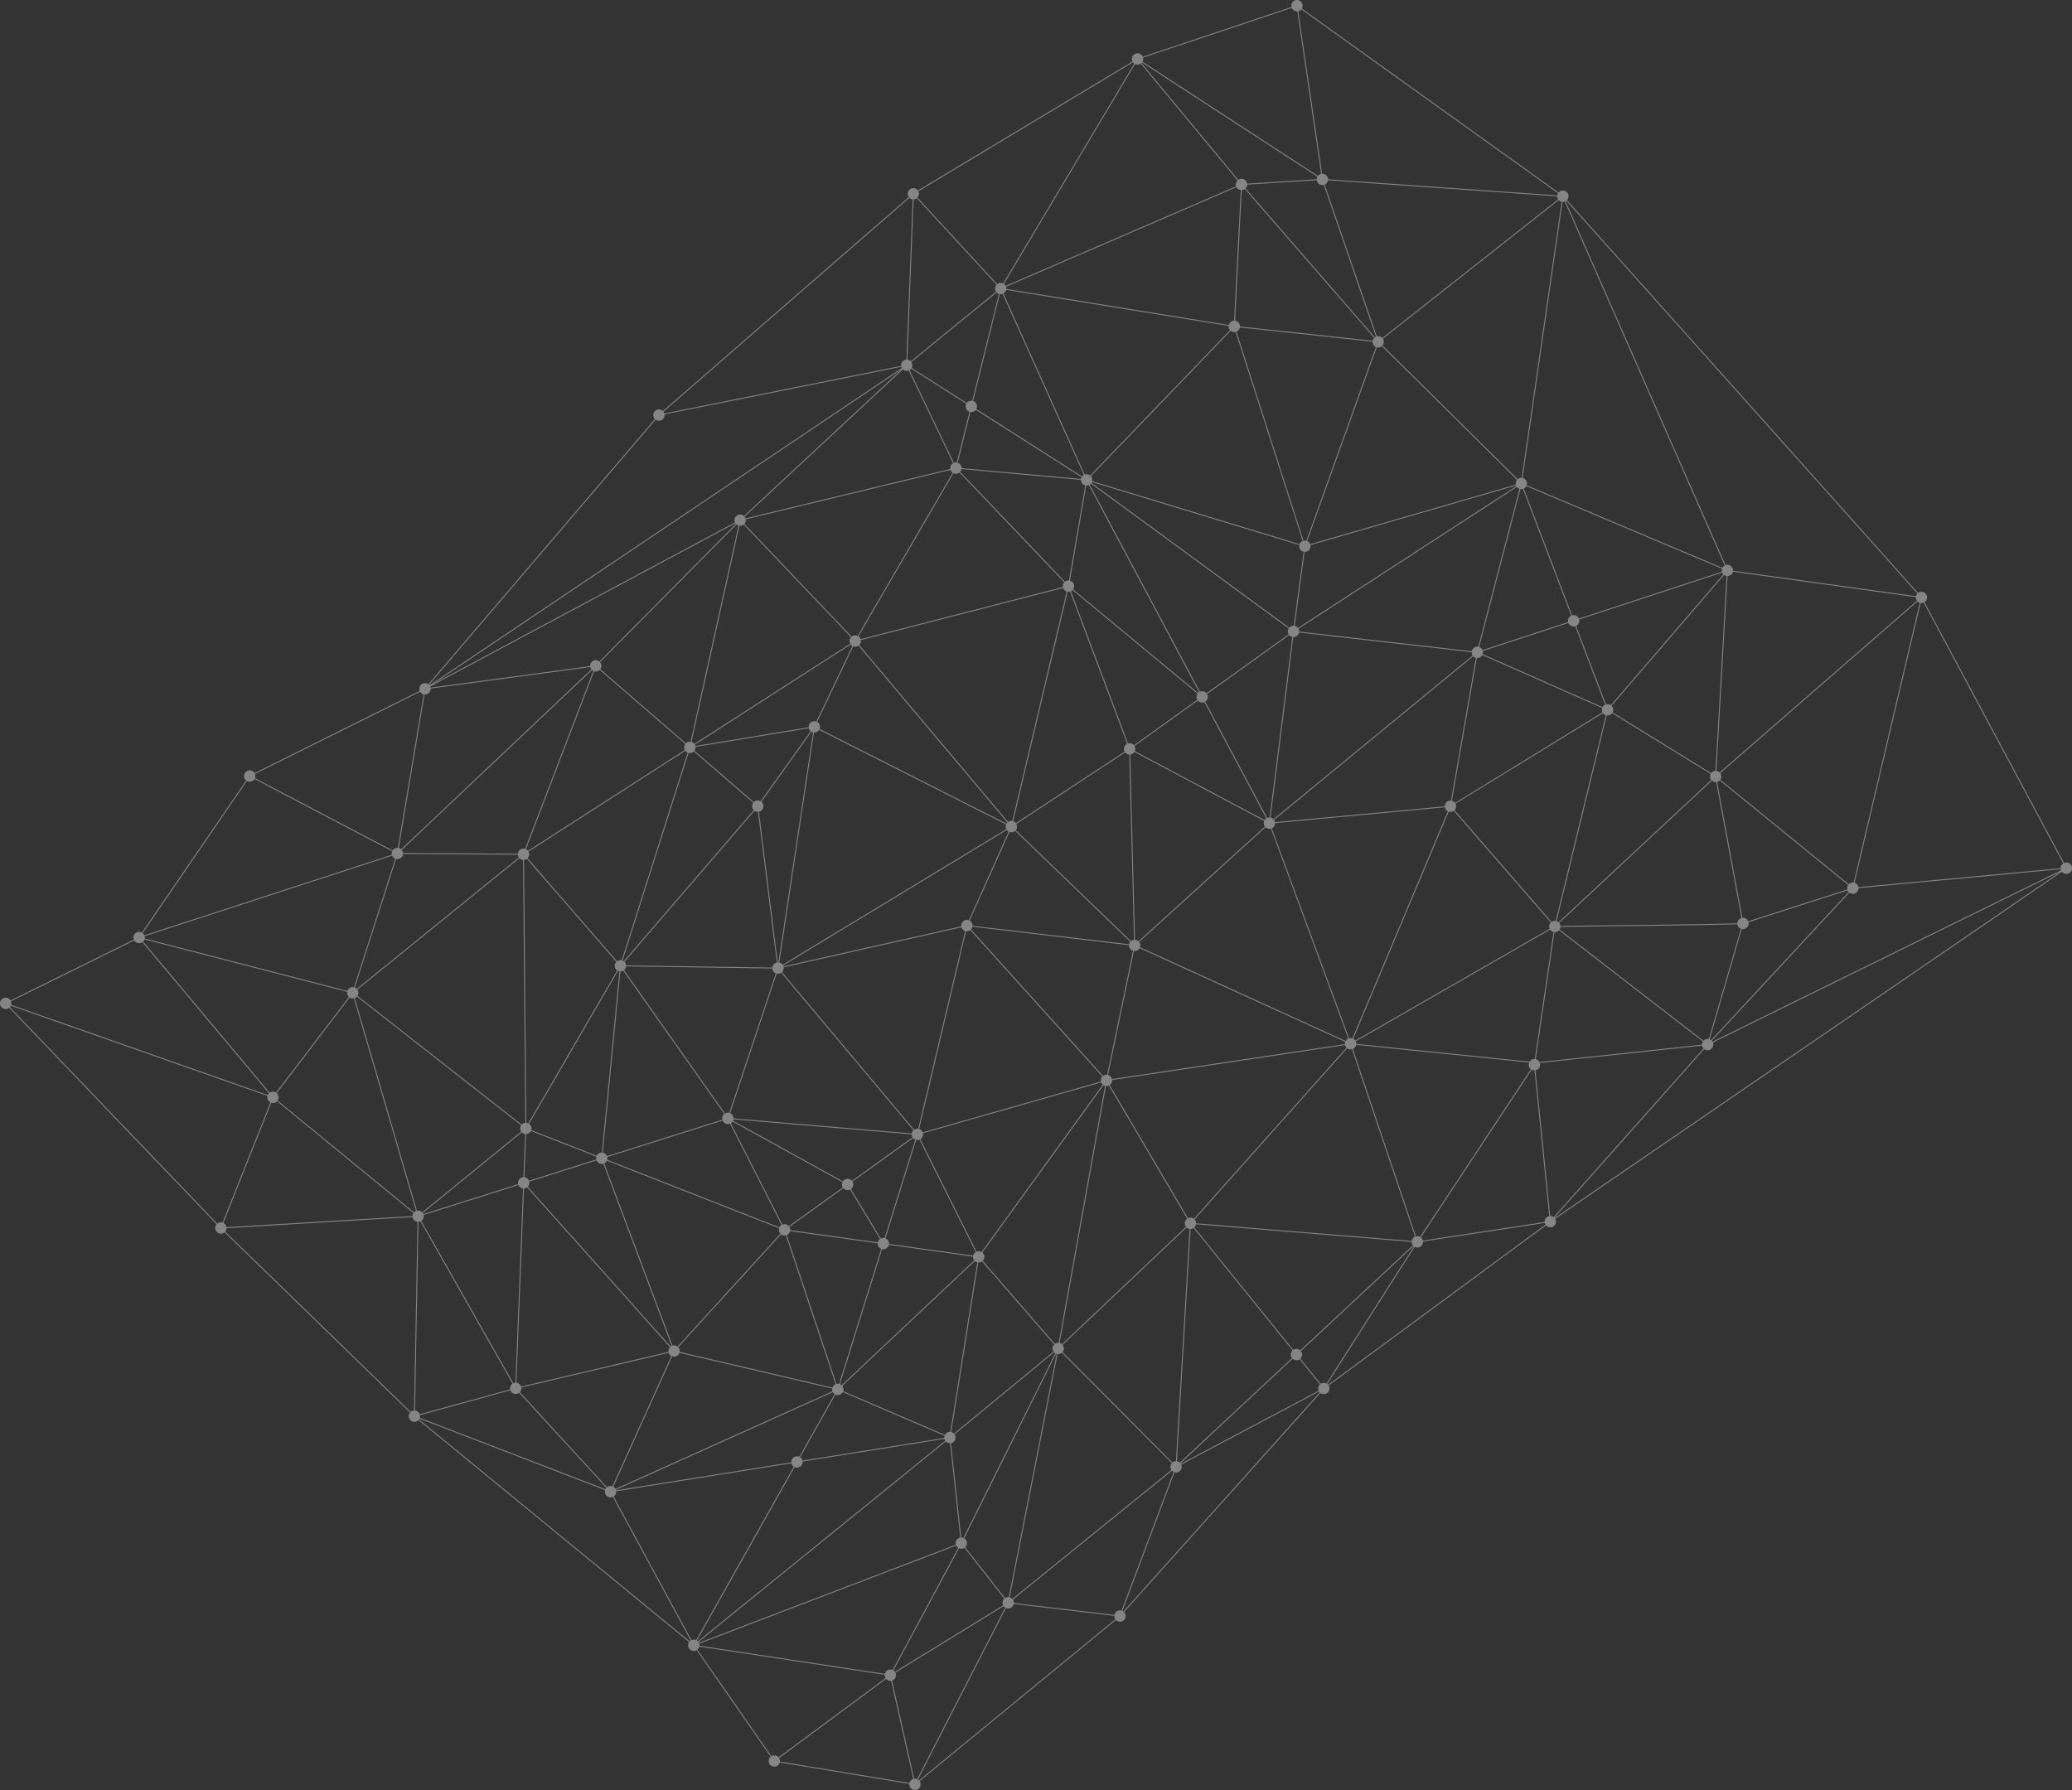 <svg xmlns="http://www.w3.org/2000/svg" width="963.377" height="832.377" viewBox="0 0 963.377 832.377"><rect x="0" y="0" width="963.377" height="832.377" fill="#333333" stroke="none"/><defs><style>.cls-1{fill:#fff;fill-rule:evenodd;opacity:.4}</style></defs><path id="_502.svg" data-name="502.svg" class="cls-1" d="M1686.12 454.03 1522.88 271.366a2.629 2.629.0 0 0-3.63-3.8 2.338 2.338.0 0 0-.27.286l-119.38-85.56a2.63 2.63.0 1 0-4.81-.724l-69.17 23.138a2.348 2.348.0 0 0-.42-.694 2.634 2.634.0 0 0-4.35 2.895l-99.75 59.966c-.05-.065-.09-.134-.14-.2a2.633 2.633.0 0 0-4.11 3.284l-114.34 99.472a2.636 2.636.0 0 0-3.83 3.615c.04.044.09.075.13.116L993.452 496.493a2.627 2.627.0 0 0-3.978 3.107l-76.785 38.187a2.635 2.635.0 1 0-4.24 3.1 2.7 2.7.0 0 0 .326.308L860.3 611.972a2.623 2.623.0 0 0-3.744 3.247L799.2 643.536a2.558 2.558.0 0 0-.265-.373 2.638 2.638.0 1 0-.335 3.778l96.433 100.664a2.632 2.632.0 0 0 3.7 3.73h0l86.242 83.841a2.634 2.634.0 0 0 3.763 3.662c.057-.05.1-.109.153-.163L1114.71 941.888a2.634 2.634.0 0 0 3.49 3.773l34.43 49.531a.367.367.0 0 1-.05.036 2.638 2.638.0 0 0 3.46 3.982 2.583 2.583.0 0 0 .82-1.345l60.22 9.975a2.672 2.672.0 0 0 .64 1.94 2.63 2.63.0 0 0 4.15-3.22l91.31-74.958a2.632 2.632.0 0 0 3.87-3.566.648.648.0 0 0-.08-.072l91.28-101.9a2.633 2.633.0 0 0 3.83-3.482l101.06-74.474a2.637 2.637.0 0 0 4.28-3.037l235.59-161.387c.02.022.03.046.05.068a2.639 2.639.0 1 0 .95-4.143l-64.88-121.28a2.292 2.292.0 0 0 .3-.212A2.632 2.632.0 0 0 1686.12 454.03zm66.48 128.949L1590.54 662.69a2.243 2.243.0 0 0-.26-.374c-.02-.016-.03-.028-.05-.044l63.93-68.881a2.62 2.62.0 0 0 4.25-2.1l94.05-8.8A2.862 2.862.0 0 0 1752.6 582.979zM799.345 645.973 918.67 687.909a2.629 2.629.0 0 0 1.373 3.023l-22.275 55.892a2.622 2.622.0 0 0-2.421.473L798.914 646.632A2.608 2.608.0 0 0 799.345 645.973zm303.445-276.2L1217.14 270.3a2.6 2.6.0 0 0 1.51.728l-2.88 74.5a2.62 2.62.0 0 0-2.5 2.929L1103.2 370.587A2.454 2.454.0 0 0 1102.79 369.768zM1593.83 537.5a2.6 2.6.0 0 0-1.46-.719l5.15-90.585a2.6 2.6.0 0 0 1.66-.634 2.637 2.637.0 0 0 .84-1.413l85.05 11.84a2.636 2.636.0 0 0 .51 1.694zM1513.4 744.386a2.633 2.633.0 0 0-.9 2.168l-56.64 8.632a2.689 2.689.0 0 0-.57-1.126 2.56 2.56.0 0 0-.36-.339l51.55-78.01a2.593 2.593.0 0 0 1.3.319l6.86 67.765A2.569 2.569.0 0 0 1513.4 744.386zm-114.54 61.859a2.611 2.611.0 0 0-3.23-.226l-46.02-56.959a2.592 2.592.0 0 0 .78-1.467l100.28 8.2a2.615 2.615.0 0 0 .57 1.627zm-55.97 52.184a2.6 2.6.0 0 0-1.39-.655l6.36-107.987a2.609 2.609.0 0 0 1.41-.453l46.01 56.958a2.643 2.643.0 0 0-.25 3.523zm-77.93 63.379a2.577 2.577.0 0 0-1.18-.717l22.24-113.154a2.636 2.636.0 0 0 1.99-.6l51.12 51.337a2.607 2.607.0 0 0-.17 3.175zm-55.24 33.261 30.52-56.788a2.63 2.63.0 0 0 2.49-.218l18.54 23.637a2.627 2.627.0 0 0-.55 3.109l-50.32 30.905c-.05-.059-.08-.12-.13-.175A2.476 2.476.0 0 0 1209.72 955.069zM923.212 686.841a2.3 2.3.0 0 0-.229-.214l33.928-44.463a2.629 2.629.0 0 0 1.936.36l28.907 98.889a2.62 2.62.0 0 0-.783.462c-.058.05-.1.109-.154.163l-63.43-51.976A2.634 2.634.0 0 0 923.212 686.841zM1069.56 489.905a2.458 2.458.0 0 0 .6.418l-31.7 82.691a2.625 2.625.0 0 0-3.36 2.295l-53.4-.324a2.63 2.63.0 0 0-.567-1.438zm67.21-67.7a2.577 2.577.0 0 0 .91.5l-22.27 100.527a2.612 2.612.0 0 0-2.08.614c-.04.035-.07.075-.11.112L1073.43 489.5a2.623 2.623.0 0 0-.12-3.263zm77.36-72.111a2.622 2.622.0 0 0 2.7.517l20.61 43.09a2.273 2.273.0 0 0-.4.282 2.609 2.609.0 0 0-.87 2.393l-95.21 22.981a2.433 2.433.0 0 0-.44-.793zm43.56-35.786a2.567 2.567.0 0 0 1.05.665l-12.4 49.725a2.6 2.6.0 0 0-2.15.6 2.792 2.792.0 0 0-.37.393l-25.6-16.316a2.618 2.618.0 0 0-.16-2.708zm152.13-50.024 24.23 70.569a2.771 2.771.0 0 0-.49.285l-60.11-69.208a2.636 2.636.0 0 0 .74-1.775l32.38-2.035a2.744 2.744.0 0 0 .62 1.347A2.62 2.62.0 0 0 1409.82 264.284zm109.24 7.071a2.588 2.588.0 0 0 1.33.769L1501.82 400.5a2.618 2.618.0 0 0-1.87.627l-62.82-62.18a2.636 2.636.0 0 0 .17-3.135zm2.78.7 74.35 169.2a2.82 2.82.0 0 0-.47.324 2.737 2.737.0 0 0-.6.77l-90.96-38.4a2.614 2.614.0 0 0-1.91-3.38l18.57-128.374A2.7 2.7.0 0 0 1521.84 272.054zm70.09 264.7a2.58 2.58.0 0 0-1.65.636 2.514 2.514.0 0 0-.39.426l-45.79-28.246a2.652 2.652.0 0 0-.37-2.924.957.957.0 0 0-.11-.111l52.29-60.834a2.608 2.608.0 0 0 1.17.469zm-5.37 125.3a2.852 2.852.0 0 0-.21.217l-66.92-51.743a2.541 2.541.0 0 0 .43-1.231c13.04-.131 69.22-.712 82.24-1.194a2.658 2.658.0 0 0 .61 1.357 2.687 2.687.0 0 0 1.05.722l-14.95 51.288A2.616 2.616.0 0 0 1586.56 662.055zm-236.14 85.1a2.626 2.626.0 0 0-.63-1.726c-.03-.029-.06-.051-.09-.077l71-79.57a2.624 2.624.0 0 0 2.21.445l29.35 87.155a2.582 2.582.0 0 0-.69.421 2.634 2.634.0 0 0-.86 1.557zm-9.36 110.594a2.642 2.642.0 0 0-1.63.611l-51.11-51.335a2.629 2.629.0 0 0 .04-3.344l57.69-54.562a2.586 2.586.0 0 0 1.37.644zm-79.44 63.683-18.54-23.637a2.648 2.648.0 0 0 .2-3.659 2.9 2.9.0 0 0-.63-.514l42.69-85.858a1.612 1.612.0 0 0 .25.093l-22.24 113.155A2.62 2.62.0 0 0 1261.62 921.431zm-95.27-65.484 16.42-29.165a2.618 2.618.0 0 0 2.82-.4 2.555 2.555.0 0 0 .6-.754l47.29 20.317a2.553 2.553.0 0 0-.12 1.026l-65.94 10.523a2.481 2.481.0 0 0-.56-1.1A2.335 2.335.0 0 0 1166.35 855.947zm-86.89 13.715 27.38-60.621a2.631 2.631.0 0 0 2.61-.485 2.73 2.73.0 0 0 .77-1.18L1181.27 824a2.7 2.7.0 0 0 .11 1.259l-100.9 45.418a2.93 2.93.0 0 0-.31-.453A2.676 2.676.0 0 0 1079.46 869.662zm-45.04-48.372 3.51-90.308a2.56 2.56.0 0 0 1.46-.527l66.42 74.3a2.645 2.645.0 0 0-.7 2.19l-68.5 16.134a2.7 2.7.0 0 0-.52-.917A2.612 2.612.0 0 0 1034.42 821.29zm1.41-243.925a2.609 2.609.0 0 0 1.69.81l1.04 122.25a2.593 2.593.0 0 0-1.49.63 2.166 2.166.0 0 0-.19.206l-76.361-59.87a2.627 2.627.0 0 0-.025-2.919zm37.21-87.426c.04-.035.06-.076.1-.112l39.79 34.454a2.647 2.647.0 0 0-.2 2.786l-72.92 46.879c-.04-.043-.06-.091-.1-.133a2.617 2.617.0 0 0-.84-.644l31.7-82.691A2.648 2.648.0 0 0 1073.04 489.939zm144.58-139.8a2.785 2.785.0 0 0 .37-.392l25.6 16.315a2.624 2.624.0 0 0 .34 2.955 2.553 2.553.0 0 0 1.14.76l-5.88 23.6a2.64 2.64.0 0 0-1.36.133l-20.61-43.089A2.389 2.389.0 0 0 1217.62 350.143zm154.03-83.418a2.575 2.575.0 0 0 1.46-.506l60.12 69.208a2.647 2.647.0 0 0-.7 1.332l-61.7-6.622a2.607 2.607.0 0 0-2.27-2.666zM1589.94 541l-70.95 66.154a2.628 2.628.0 0 0-.93-.548l23.28-95.636a2.605 2.605.0 0 0 2.13-.6 2.564 2.564.0 0 0 .39-.428l45.8 28.245A2.61 2.61.0 0 0 1589.94 541zM1288.06 803.362a2.671 2.671.0 0 0-1.07-.59l21.51-119.436a2.582 2.582.0 0 0 1.38-.253l36.4 61.933a1.712 1.712.0 0 0-.21.153 2.63 2.63.0 0 0-.33 3.63zm-50.2 41.576a2.639 2.639.0 0 0-1.25-.722l12.53-78.828a2.625 2.625.0 0 0 1.75-.514l33.54 38.617a2.623 2.623.0 0 0-.28 3.323zM1037.97 578.167a2.589 2.589.0 0 0 1.3-.5l41.63 47.925a2.634 2.634.0 0 0-.11 3.562 2.88 2.88.0 0 0 .48.425l-41.34 71.089a2.6 2.6.0 0 0-.93-.249zm209.68-208.885a2.745 2.745.0 0 0 .37-.394l49.2 31.366a2.667 2.667.0 0 0-.26.769l-55.57-5.031a2.578 2.578.0 0 0-.63-1.75 2.619 2.619.0 0 0-1.15-.755l5.89-23.6A2.637 2.637.0 0 0 1247.65 369.282zM1432.48 337.2a2.643 2.643.0 0 0 .64 1.793 2.6 2.6.0 0 0 .9.664l-32.33 90.112a2.673 2.673.0 0 0-1.3-.007L1369.21 332.5a2.542 2.542.0 0 0 1.57-1.928zM1185.62 822.431a2.624 2.624.0 0 0-.77-.48l19.59-62.794a2.6 2.6.0 0 0 3.14-1.991l39.13 5.446a2.613 2.613.0 0 0 .57 1.779zm-78.61-18.4-31.76-84.765a2.508 2.508.0 0 0 .6-.382 2.554 2.554.0 0 0 .64-.828l80.08 31.386a2.612 2.612.0 0 0 .53 2.483c.02.021.04.037.06.057l-47.83 52.489A2.636 2.636.0 0 0 1107.01 804.032zm-66.22-102.717a2.556 2.556.0 0 0-.48-.423l41.34-71.091a2.53 2.53.0 0 0 .66.2l-8.15 84.257a2.59 2.59.0 0 0-2.4 1.465L1041.32 703.8A2.64 2.64.0 0 0 1040.79 701.315zm200.56-304.883 55.57 5.028a2.635 2.635.0 0 0 .64 1.75 2.6 2.6.0 0 0 1.33.822l-7.56 44.2a2.6 2.6.0 0 0-1.87.578l-48.73-51.094A2.6 2.6.0 0 0 1241.35 396.432zm157.66 37.616a2.646 2.646.0 0 0 1.43.837l-4.57 34.407a2.613 2.613.0 0 0-1.86.64 3.318 3.318.0 0 0-.25.267l-91.97-67.353a2.926 2.926.0 0 0 .2-.395l96.44 29.313A2.672 2.672.0 0 0 1399.01 434.048zm101.78-28.44-19.15 73.455a2.59 2.59.0 0 0-3.02 2.074L1398.37 472a2.678 2.678.0 0 0-.31-1.322l101.53-65.939c.03.04.05.083.08.123A2.582 2.582.0 0 0 1500.79 405.608zm-33.82 145.637a2.627 2.627.0 0 0-.89 2.015l-78.97 7.365a2.691 2.691.0 0 0-.43-1.029l92.63-76.112a2.642 2.642.0 0 0 1.21.721l-11.58 66.407A2.643 2.643.0 0 0 1466.97 551.245zm-46.41 110.437a2.462 2.462.0 0 0-.56.7L1324.35 618.8a2.625 2.625.0 0 0-.39-2.482l58.77-53.313a2.61 2.61.0 0 0 2.51.608l35.94 97.675A2.562 2.562.0 0 0 1420.56 661.682zm-212.91 95.049a2.656 2.656.0 0 0-.64-1.877 2.61 2.61.0 0 0-1-.7l14.28-45.789a2.644 2.644.0 0 0 1.55-.126l26.13 52.273a2.544 2.544.0 0 0-1.2 1.666zm-124.9-126.68a2.6 2.6.0 0 0 1.36-.356l46.95 66.665a.485.485.0 0 0-.04.028 2.611 2.611.0 0 0-.83 2.569l-53.64 16.937a2.371 2.371.0 0 0-.44-.734 2.581 2.581.0 0 0-1.52-.853zm395.82-148.477a2.638 2.638.0 0 0 .46 1.569l-92.63 76.111a2.617 2.617.0 0 0-1.34-.739l10.57-83.96a2.615 2.615.0 0 0 2.69-2.115zM1323.66 616a2.618 2.618.0 0 0-1.63-.711l-2.22-86.108a2.63 2.63.0 0 0 1.44-.629 2.712 2.712.0 0 0 .48-.569l60.37 32.074a2.638 2.638.0 0 0 .33 2.63zm-17.49 65.223-82.85 23.645a2.694 2.694.0 0 0-.47-.8 2.573 2.573.0 0 0-1.17-.766l21.8-91.987a2.6 2.6.0 0 0 1.98-.5l61.38 68.113A2.6 2.6.0 0 0 1306.17 681.219zm-102.32 73.012-13.89-22.988c.06-.045.13-.083.19-.134a2.632 2.632.0 0 0 .52-3.346l28.19-20.258a.021.021.0 0 0 .01.021 2.6 2.6.0 0 0 1 .7l-14.28 45.789A2.637 2.637.0 0 0 1203.85 754.231zM1084.51 629.413a2.611 2.611.0 0 0 .89-1.733l68.02.984a2.588 2.588.0 0 0 .64 1.549 2.637 2.637.0 0 0 .95.686l-21.64 64.92a2.621 2.621.0 0 0-1.95.287l-46.95-66.667A.138.138.0 0 0 1084.51 629.413zm208.32-176.562a1.649 1.649.0 0 0 .15-.152l58.12 48.171a2.653 2.653.0 0 0-.1 2.853l-29.47 21.124c-.01-.007-.01-.016-.02-.023a2.626 2.626.0 0 0-2.71-.8l-26.57-70.79A2.544 2.544.0 0 0 1292.83 452.851zM1395.2 474.5l-10.57 83.961a2.646 2.646.0 0 0-1.15.217l-28.79-54.094a3.287 3.287.0 0 0 .3-.215 2.64 2.64.0 0 0 .53-3.342l38.21-27.389c.01.006.01.016.02.023A2.591 2.591.0 0 0 1395.2 474.5zm-73.42 50.71 29.47-21.124c.01.007.01.015.02.022a2.63 2.63.0 0 0 3.03.684l28.79 54.092a2.524 2.524.0 0 0-.3.215 2.386 2.386.0 0 0-.48.57l-60.37-32.075A2.646 2.646.0 0 0 1321.78 525.206zm-2.41 3.982 2.22 86.109a2.607 2.607.0 0 0-1.44.629c-.01.0-.01.008-.01.01l-53.53-51.588a2.64 2.64.0 0 0 .27-2.919l50.57-33.25c.03.035.05.075.08.109A2.6 2.6.0 0 0 1319.37 529.188zm-56.08 35.8-18.54 41.246a2.638 2.638.0 0 0-2.61.485 2.678 2.678.0 0 0-.88 2.355l-82.7 18.616a2.773 2.773.0 0 0-.16-.379l104.04-63.079a1.857 1.857.0 0 0 .14.187A2.509 2.509.0 0 0 1263.29 564.988zm-105.73 65.64 61.45 73.3a2.632 2.632.0 0 0-.74 1.424l-82.89-6.975a2.592 2.592.0 0 0-1.59-2.417l21.63-64.922A2.632 2.632.0 0 0 1157.56 630.628zm61.79 73.021-61.45-73.3a2.675 2.675.0 0 0 .76-2.226l82.7-18.617a2.766 2.766.0 0 0 .52.94 2.652 2.652.0 0 0 1.18.768L1221.25 703.2A2.611 2.611.0 0 0 1219.35 703.649zm-84.01-4.831 82.9 6.976a2.621 2.621.0 0 0 .36 1.354L1190.42 727.4a.02.02.0 0 1-.01-.02 2.637 2.637.0 0 0-3.72-.259 2.5 2.5.0 0 0-.46.533l-51.08-28.2A2.839 2.839.0 0 0 1135.34 698.818zm109.81-92.406 18.54-41.248a2.631 2.631.0 0 0 2.61-.485s0-.007.01-.01l53.52 51.587a2.616 2.616.0 0 0-.53 1.137l-72.8-8.593a2.612 2.612.0 0 0-.64-1.82A2.506 2.506.0 0 0 1245.15 606.412zm148.33-133.138-38.21 27.39c-.01-.009-.01-.017-.02-.025a2.622 2.622.0 0 0-3.02-.681l-51.25-96.272a3.3 3.3.0 0 0 .3-.216 3.158 3.158.0 0 0 .25-.267l91.97 67.353A2.627 2.627.0 0 0 1393.48 473.274zm-92.9-69.381 51.25 96.272a3.3 3.3.0 0 0-.3.216 1.433 1.433.0 0 0-.14.154l-58.13-48.173a2.622 2.622.0 0 0-1.49-4.056l7.55-44.2A2.618 2.618.0 0 0 1300.58 403.893zm-8.76 49.5 26.57 70.789a2.769 2.769.0 0 0-.6.384 2.637 2.637.0 0 0-.58 3.25l-50.58 33.25a.591.591.0 0 0-.07-.109 2.656 2.656.0 0 0-1.17-.766l25.33-106.731A2.6 2.6.0 0 0 1291.82 453.391zm-29.61 110.465-104.04 63.082c-.05-.062-.08-.129-.13-.188a2.65 2.65.0 0 0-1.39-.831l16.11-106.989a2.646 2.646.0 0 0 1.91-.641 2.85 2.85.0 0 0 .5-.614l86.96 44.027A2.614 2.614.0 0 0 1262.21 563.856zm-89.87-45-16.12 106.99a2.425 2.425.0 0 0-.28.006l-8.76-70.1a2.578 2.578.0 0 0 1.19-.578 2.636 2.636.0 0 0 .26-3.723 2.482 2.482.0 0 0-.29-.274l23.26-32.623A2.567 2.567.0 0 0 1172.34 518.86zm-25.59 36.951 8.75 70.1a2.6 2.6.0 0 0-2.07 2.312l-68.03-.985a2.57 2.57.0 0 0-.63-1.548c-.03-.041-.08-.071-.11-.111l60.44-70.261A2.621 2.621.0 0 0 1146.75 555.811zm-70.07 160.5 53.64-16.938a2.823 2.823.0 0 0 .44.735 2.626 2.626.0 0 0 2.98.7l23.97 47.145a2.649 2.649.0 0 0-.35.244 2.676 2.676.0 0 0-.64.828l-80.07-31.385A2.721 2.721.0 0 0 1076.68 716.315zm81.42 31.446-23.97-47.144a2.657 2.657.0 0 0 .35-.245 2.456 2.456.0 0 0 .45-.534l51.08 28.2a2.642 2.642.0 0 0 .15 2.427l-25.07 18.012c0-.006-.01-.013-.01-.019A2.627 2.627.0 0 0 1158.1 747.761zm28.31-16.933c0 .006.01.014.01.02a2.633 2.633.0 0 0 3.16.626l13.89 22.989c-.06.045-.12.081-.18.133a2.575 2.575.0 0 0-.84 1.411l-40.73-5.669a2.663 2.663.0 0 0-.37-1.5zm61.95 29.487-26.13-52.274a2.084 2.084.0 0 0 .36-.254 2.638 2.638.0 0 0 .85-2.5l82.85-23.644a2.707 2.707.0 0 0 .47.8 2.53 2.53.0 0 0 .27.259l-56.34 77.8A2.622 2.622.0 0 0 1248.36 760.315zm58.8-81.694-61.37-68.113a2.684 2.684.0 0 0 .66-1.27l72.8 8.592a2.6 2.6.0 0 0 .63 1.819 2.651 2.651.0 0 0 1.24.792L1309.07 678.1A2.615 2.615.0 0 0 1307.16 678.621zm-16.88-225.263-25.32 106.731a2.614 2.614.0 0 0-1.91.454l-69.24-82.281a2.622 2.622.0 0 0 .73-2.3l94.08-24.234a2.6 2.6.0 0 0 .49.864A2.667 2.667.0 0 0 1290.28 453.358zm-96.81 25.187 69.24 82.281a2.722 2.722.0 0 0-.38.482l-86.96-44.026a2.634 2.634.0 0 0-.44-2.717 2.749 2.749.0 0 0-.67-.536l16.76-35.17A2.627 2.627.0 0 0 1193.47 478.545zM1171.24 518.3l-23.26 32.623a2.626 2.626.0 0 0-3.07.268.8.8.0 0 0-.1.112l-27.63-23.921a2.613 2.613.0 0 0 .5-1.76l52.71-8.684a2.552 2.552.0 0 0 .56 1.089A2.032 2.032.0 0 0 1171.24 518.3zm-54.45 9.523c.04-.034.06-.075.1-.112l27.62 23.92a2.64 2.64.0 0 0 .14 3.283c.04.041.08.071.12.109l-60.44 70.261a3.043 3.043.0 0 0-.54-.3l30.68-96.591A2.637 2.637.0 0 0 1116.79 527.825zm44.03 224.36a2.614 2.614.0 0 0 .83-1.412l40.74 5.67a2.643 2.643.0 0 0 .63 1.876 2.676 2.676.0 0 0 1 .7l-19.59 62.8a2.644 2.644.0 0 0-1.19.013l-23.11-69.224A2.618 2.618.0 0 0 1160.82 752.185zM1284.76 803.2l-33.54-38.615a2.535 2.535.0 0 0-.17-3.822l56.34-77.8a2.664 2.664.0 0 0 .68.3L1286.56 802.7A2.609 2.609.0 0 0 1284.76 803.2zm24.74-125.011 12.05-57.663a2.6 2.6.0 0 0 2.05-.618 2.628 2.628.0 0 0 .57-.706l95.65 43.584a2.386 2.386.0 0 0-.15 1.056L1311.3 680.106a2.55 2.55.0 0 0-.56-1.124A2.624 2.624.0 0 0 1309.5 678.191zm112.09-17.053-35.96-97.669a2.534 2.534.0 0 0 1.51-2.408l78.98-7.362a2.555 2.555.0 0 0 .59 1.269 2.619 2.619.0 0 0 .77.6l-44.38 105.6A2.632 2.632.0 0 0 1421.59 661.138zm94.09-54.155-45.09-51.916a2.638 2.638.0 0 0 .45-3.034l68.59-42.1a1.532 1.532.0 0 0 .12.177 2.574 2.574.0 0 0 1.16.761l-23.28 95.638A2.6 2.6.0 0 0 1515.68 606.983zm-44.86-55.3a1.838 1.838.0 0 0-.13-.175 2.578 2.578.0 0 0-1.32-.819l11.59-66.407a2.611 2.611.0 0 0 1.96-.633 2.42 2.42.0 0 0 .58-.734l55.76 24.612a2.627 2.627.0 0 0 .13 2.037zm69.19-45.293a2.517 2.517.0 0 0-.57.733l-55.76-24.61a2.692 2.692.0 0 0 .07-1.462l39.81-13.042a2.4 2.4.0 0 0 .43.707 2.624 2.624.0 0 0 2.72.8l13.89 36.5A2.8 2.8.0 0 0 1540.01 506.386zm-15.76-41.4a2.616 2.616.0 0 0-.83 2.6l-39.81 13.041a2.456 2.456.0 0 0-1.54-1.455l19.14-73.452a2.665 2.665.0 0 0 1.18-.06l22.45 58.952A2.462 2.462.0 0 0 1524.25 464.989zm-24.91-60.614-101.52 65.938c-.03-.04-.06-.083-.09-.121a2.619 2.619.0 0 0-1.43-.838l4.58-34.407a2.614 2.614.0 0 0 2.7-3.149l95.63-27.727A3.267 3.267.0 0 0 1499.34 404.375zm-130.55-71.739L14e2 429.889a2.428 2.428.0 0 0-.72.434 2.637 2.637.0 0 0-.72 1.021l-96.44-29.315a2.608 2.608.0 0 0-.58-2.283s-.01-.006-.01-.009l65.01-67.618A2.614 2.614.0 0 0 1368.79 332.636zm-128.37 65.388 48.72 51.094a2.627 2.627.0 0 0-.63 2.182l-94.07 24.233a2.631 2.631.0 0 0-.5-.864 2.561 2.561.0 0 0-.48-.424l44.17-75.887A2.643 2.643.0 0 0 1240.42 398.024zm-49.79 80.647-16.77 35.168a2.624 2.624.0 0 0-3.55 2.666l-52.71 8.685a2.6 2.6.0 0 0-.22-.592l72.49-46.6a.849.849.0 0 0 .09.131A2.425 2.425.0 0 0 1190.63 478.671zm-76.58 49.592-30.68 96.592a2.634 2.634.0 0 0-2.14.446l-41.63-47.925a2.622 2.622.0 0 0 .45-3.065l72.92-46.877c.03.042.06.089.09.13A2.668 2.668.0 0 0 1114.05 528.263zm-75.13 177.41a2.623 2.623.0 0 0 1.61-.633 2.687 2.687.0 0 0 .64-.828l30.43 11.929a2.6 2.6.0 0 0-.04 1.329l-31.32 9.889a2.547 2.547.0 0 0-.43-.734 2.647 2.647.0 0 0-1.67-.878zm1.46 22.107 31.31-9.889a2.824 2.824.0 0 0 .44.732 2.634 2.634.0 0 0 2.71.8l31.75 84.764a2.363 2.363.0 0 0-.45.276l-66.42-74.3A2.635 2.635.0 0 0 1040.38 727.78zm69.33 77.051c-.02-.021-.04-.037-.06-.057l47.83-52.488a2.631 2.631.0 0 0 2.23.462l23.12 69.225a2.693 2.693.0 0 0-.7.422 2.616 2.616.0 0 0-.76 1.18l-71.05-16.63A2.673 2.673.0 0 0 1109.71 804.831zm76.21 17.92 61.66-58.04a2.64 2.64.0 0 0 1.13.605l-12.54 78.826a2.624 2.624.0 0 0-1.92.639 2.51 2.51.0 0 0-.59.755l-47.3-20.317A2.639 2.639.0 0 0 1185.92 822.751zm160.74-77.959-36.39-61.934c.07-.05.14-.094.21-.152a2.618 2.618.0 0 0 .89-2.164l108.36-16.262a2.685 2.685.0 0 0 .57 1.125.537.537.0 0 0 .08.077l-71 79.57A2.622 2.622.0 0 0 1346.66 744.792zm76.85-83.453 44.37-105.6a2.615 2.615.0 0 0 2.37-.379l45.1 51.915a2.607 2.607.0 0 0-.5 2.943l-90.4 51.963c-.06-.078-.11-.162-.17-.237A2.75 2.75.0 0 0 1423.51 661.339zm117.51-155.491-13.91-36.5a2.768 2.768.0 0 0 .6-.376 2.636 2.636.0 0 0 .82-2.6l66.5-21.784a2.966 2.966.0 0 0 .43.708c.04.041.08.071.12.11l-52.29 60.835A2.635 2.635.0 0 0 1541.02 505.848zm53.88-61.678-66.5 21.786a2.691 2.691.0 0 0-.43-.708 2.633 2.633.0 0 0-2.72-.8L1502.8 405.5a2.525 2.525.0 0 0 .59-.377 2.42 2.42.0 0 0 .6-.768l90.96 38.4A2.74 2.74.0 0 0 1594.9 444.17zm-95.81-40.522-95.63 27.727a2.845 2.845.0 0 0-.46-.792 2.691 2.691.0 0 0-.9-.664l32.33-90.111a2.622 2.622.0 0 0 2.39-.546l62.82 62.182A2.606 2.606.0 0 0 1499.09 403.648zm-132.88-71.839c.01.0.01.006.01.01l-65.01 67.615a2.638 2.638.0 0 0-2.54-.44l-37.81-84.206a2.519 2.519.0 0 0 .45-.316 2.689 2.689.0 0 0 .83-1.353l103.43 16.755A2.655 2.655.0 0 0 1366.21 331.809zm-105.76-16.843 37.82 84.2a2.513 2.513.0 0 0-.45.315 2.745 2.745.0 0 0-.37.394l-49.2-31.365a2.607 2.607.0 0 0-1.49-3.714l12.4-49.726A2.616 2.616.0 0 0 1260.45 314.966zm-23.19 83.165-44.18 75.888a2.634 2.634.0 0 0-2.78.331l-49.88-52.42a2.654 2.654.0 0 0 .64-2.143l95.2-22.981a2.792 2.792.0 0 0 .51.9A2.547 2.547.0 0 0 1237.26 398.131zm-97.16 24.107 49.89 52.419a2.638 2.638.0 0 0-.36 2.978l-72.49 46.6c-.03-.043-.06-.091-.09-.132a2.65 2.65.0 0 0-1.21-.78l22.27-100.528A2.594 2.594.0 0 0 1140.1 422.238zm-180.046 219.7c.072-.064.129-.137.192-.205l76.354 59.87a2.635 2.635.0 0 0 .03 2.923l-46.039 37.512a2.623 2.623.0 0 0-2.413-.75L959.269 642.4A2.614 2.614.0 0 0 960.054 641.941zm30.814 100.444 46.042-37.512a2.61 2.61.0 0 0 1.57.785l-.78 20.075a2.627 2.627.0 0 0-1.62.633 2.654 2.654.0 0 0-.83 2.569l-44.12 13.932A2.631 2.631.0 0 0 990.868 742.385zm246.842 106.38a2.641 2.641.0 0 0 .43-3.485l46.29-38.124a2.562 2.562.0 0 0 .53.417l-42.71 85.852a2.645 2.645.0 0 0-1.03-.184l-4.74-43.886A2.634 2.634.0 0 0 1237.71 848.765zm214.96-95.524-29.34-87.156a2.656 2.656.0 0 0 .69-.419 2.623 2.623.0 0 0 .85-1.508l80.44 8.244a2.637 2.637.0 0 0 .44 2.732 2.285 2.285.0 0 0 .36.337l-51.55 78.013A2.623 2.623.0 0 0 1452.67 753.241zm55.24-82.472a2.639 2.639.0 0 0-1.9.64 2.674 2.674.0 0 0-.48.576l-80.61-8.262a2.765 2.765.0 0 0-.25-1.164l90.4-51.962a1.391 1.391.0 0 0 .17.236 2.587 2.587.0 0 0 1.39.834zm95.07-65.03a2.6 2.6.0 0 0-.9 1.927c-12.85.472-69.39 1.062-82.23 1.191a2.617 2.617.0 0 0-.56-1.38l70.95-66.153a2.631 2.631.0 0 0 2.03.678l11.74 63.191A2.5 2.5.0 0 0 1602.98 605.739zM1371.21 266.7l-3.1 60.747a2.588 2.588.0 0 0-2.46 1.989l-103.44-16.757a2.639 2.639.0 0 0-.13-1.042l107.16-46.3a2.692 2.692.0 0 0 .33.489A2.636 2.636.0 0 0 1371.21 266.7zM980.807 577.18a2.626 2.626.0 0 0 .892-1.754l53.4.322a2.718 2.718.0 0 0 .45 1.273l-75.331 61.107a2.617 2.617.0 0 0-.9-.612l19.163-59.763A2.625 2.625.0 0 0 980.807 577.18zm9.624 168.679a2.633 2.633.0 0 0 .831-2.571l44.128-13.932a2.529 2.529.0 0 0 .43.733 2.65 2.65.0 0 0 1.67.88l-3.51 90.307a2.548 2.548.0 0 0-.98.238l-42.816-75.481A2.755 2.755.0 0 0 990.431 745.859zm46.269 77.655 68.51-16.134a2.678 2.678.0 0 0 .52.915 2.5 2.5.0 0 0 .71.566l-27.38 60.621a2.62 2.62.0 0 0-2.49.4l-40.54-44.2A2.607 2.607.0 0 0 1036.7 823.514zm43.96 47.571 100.9-45.418a2.9 2.9.0 0 0 .31.45 2.617 2.617.0 0 0 .52.444l-16.42 29.166a2.624 2.624.0 0 0-3.72 2.589l-81.52 13.011A2.028 2.028.0 0 0 1080.66 871.085zm85.94-10.971a2.6 2.6.0 0 0 .89-2.188l65.94-10.523a2.544 2.544.0 0 0 .38.847l-115.04 93.3a3.166 3.166.0 0 0-.41-.352l45.42-80.685A2.622 2.622.0 0 0 1166.6 860.114zM1119.05 941.9l115.03-93.306a2.621 2.621.0 0 0 1.97.807l4.73 43.886a2.6 2.6.0 0 0-2.02 3.308l-119.52 45.643A2.524 2.524.0 0 0 1119.05 941.9zm389.29-271.061 8.72-59.1a2.626 2.626.0 0 0 1.9-.64 2.286 2.286.0 0 0 .2-.218l66.92 51.745a2.63 2.63.0 0 0-.42 1.484l-75.59 8.069a2.332 2.332.0 0 0-.34-.5A2.618 2.618.0 0 0 1508.34 670.839zm80.89-9.244 14.95-51.288a2.62 2.62.0 0 0 3.09-3.169l46.09-14.812a2.7 2.7.0 0 0 .43.721c.02.016.03.029.05.043l-63.93 68.881A2.61 2.61.0 0 0 1589.23 661.6zm64-69.689-46.1 14.812a2.7 2.7.0 0 0-.43-.722 2.638 2.638.0 0 0-2.26-.889l-11.74-63.191a2.658 2.658.0 0 0 1.04-.544 1.827 1.827.0 0 0 .15-.172l59.73 48.632A2.6 2.6.0 0 0 1653.23 591.906zm31.91-136.358-85.06-11.839a2.629 2.629.0 0 0-3.48-2.638l-74.36-169.2a2.543 2.543.0 0 0 .32-.218L1685.8 454.323A2.57 2.57.0 0 0 1685.14 455.548zM1518.79 271.007l-81.76 64.453a2.616 2.616.0 0 0-2.56-.752l-24.23-70.569a2.851 2.851.0 0 0 .67-.412 2.6 2.6.0 0 0 .86-1.589l106.59 7.458A2.512 2.512.0 0 0 1518.79 271.007zm-112.24-9.328-32.38 2.037a2.616 2.616.0 0 0-4.11-1.771l-45.01-54.323a1.874 1.874.0 0 0 .24-.258l81.57 53.125A2.625 2.625.0 0 0 1406.55 261.679zM1324.71 207.9l45.01 54.324a2.65 2.65.0 0 0-.66 2.714l-107.16 46.3a2.72 2.72.0 0 0-.33-.488 2.507 2.507.0 0 0-.46-.409l60.94-102.22A2.632 2.632.0 0 0 1324.71 207.9zm-67.3 106.063-39.63 32.359a2.581 2.581.0 0 0-1.57-.783l2.88-74.5a2.57 2.57.0 0 0 1.49-.549l37.07 40.219A2.62 2.62.0 0 0 1257.41 313.964zm-117.19 104.28a2.62 2.62.0 0 0-4.17 2.984L995.688 496.362 1213.7 349.887zm-3.97 3.374a3.089 3.089.0 0 0 .2.28L1073 485.931a2.628 2.628.0 0 0-4.32 2.147l-74.2 9.985a2.6 2.6.0 0 0-.154-.472zm-142.6 79.005a2.623 2.623.0 0 0 .893-2.122l74.2-9.988a2.657 2.657.0 0 0 .51 1.073l-88.424 83.645a2.6 2.6.0 0 0-1.1-.6l11.97-71.375A2.624 2.624.0 0 0 993.646 500.623zm-15.579 76.993-19.153 59.767a2.6 2.6.0 0 0-3.076 1.714L861.593 614.7a2.654 2.654.0 0 0-.031-1.043l115.1-37.451A2.491 2.491.0 0 0 978.067 577.616zM860.854 616.124a2.663 2.663.0 0 0 .631-1l94.251 24.38a2.623 2.623.0 0 0 .6 2.174 2.4 2.4.0 0 0 .229.213l-33.928 44.464a2.626 2.626.0 0 0-2.922.067zM898.18 746.982l22.274-55.89a2.631 2.631.0 0 0 2.5-.527c.057-.051.1-.11.154-.164l63.429 51.976a2.627 2.627.0 0 0-.462 1.425l-86.466 5.163A2.614 2.614.0 0 0 898.18 746.982zm90.693-.492a2.634 2.634.0 0 0 .928-.238l42.819 75.482a1.808 1.808.0 0 0-.25.175 2.613 2.613.0 0 0-.85 2.472l-42.043 11.557a2.655 2.655.0 0 0-.479-.826 2.614 2.614.0 0 0-1.723-.885zm.717 89.873 42.04-11.557a2.614 2.614.0 0 0 4.08 1.172l40.54 44.2a2.576 2.576.0 0 0-.45.633l-86.265-33.227A2.63 2.63.0 0 0 989.59 836.363zm90.32 37.589a2.633 2.633.0 0 0 .89-2.187l81.52-13.013a2.723 2.723.0 0 0 .56 1.1 2.614 2.614.0 0 0 .51.441l-45.42 80.687a2.636 2.636.0 0 0-2.15-.01l-36.21-66.813A2.255 2.255.0 0 0 1079.91 873.952zm39.49 68.7 119.52-45.641a2.909 2.909.0 0 0 .37.593 2.737 2.737.0 0 0 .56.469l-30.52 56.789a2.636 2.636.0 0 0-2.78.422 2.681 2.681.0 0 0-.83 1.381l-86.21-13.105A2.557 2.557.0 0 0 1119.4 942.647zm90.61 16.616a2.639 2.639.0 0 0 .62-3.178l50.32-30.905a1.451 1.451.0 0 0 .12.177 2.587 2.587.0 0 0 .6.5l-40.96 79.766a2.639 2.639.0 0 0-1.36-.18l-10.27-45.652A2.653 2.653.0 0 0 1210.01 959.263zm11.09 46.557 40.96-79.763a2.622 2.622.0 0 0 2.73-.439 2.592 2.592.0 0 0 .85-1.466l46.79 5.527a2.613 2.613.0 0 0 .47 1.581l-91.31 74.96A2.679 2.679.0 0 0 1221.1 1005.82zm92.23-78.043a2.636 2.636.0 0 0-.84 1.467l-46.8-5.529a2.557 2.557.0 0 0-.46-1.565l74-59.954a2.724 2.724.0 0 0 .77.561l-24.22 64.474A2.635 2.635.0 0 0 1313.33 927.777zm29.87-69.026 52.14-48.614a2.609 2.609.0 0 0 3.23.229l9.45 11.7a2.625 2.625.0 0 0-.6 2.931l-64.08 33.962A2.042 2.042.0 0 0 1343.2 858.751zm65.17-36.965-9.45-11.694a2.636 2.636.0 0 0 .25-3.526l52.37-48.829a1.375 1.375.0 0 0 .16.154l-40.64 63.739A2.612 2.612.0 0 0 1408.37 821.786zm3.07.077 40.63-63.739a2.635 2.635.0 0 0 2.96-.338 2.6 2.6.0 0 0 .89-2.17l56.65-8.627a2.445 2.445.0 0 0 .31.765l-101.06 74.47A2.062 2.062.0 0 0 1411.44 821.863zm103.64-78.111-6.86-67.763a2.611 2.611.0 0 0 1.25-.6 2.647 2.647.0 0 0 .78-2.8l75.46-8.05a2.537 2.537.0 0 0 .59 1.236.5.5.0 0 0 .08.08l-69.67 78.41A2.6 2.6.0 0 0 1515.08 743.752zm138.97-154.428c-.05.051-.1.114-.15.168l-59.72-48.629a2.623 2.623.0 0 0-.06-3.035l91.75-79.817a2.656 2.656.0 0 0 1.01.618l-30.71 130.087A2.643 2.643.0 0 0 1654.05 589.324zM1518.73 268.209a2.534 2.534.0 0 0-.34.947L1411.8 261.7a2.553 2.553.0 0 0-.63-1.7 2.619 2.619.0 0 0-2.15-.892l-11.08-75.6a2.618 2.618.0 0 0 1.14-.566 3.5 3.5.0 0 0 .27-.287zm-123.8-86.221a2.852 2.852.0 0 0 .42.692 2.649 2.649.0 0 0 2.16.893l11.07 75.6a2.637 2.637.0 0 0-1.13.566 2.557 2.557.0 0 0-.35.373l-81.57-53.123a2.639 2.639.0 0 0 .24-1.868zm-73.85 25.3c.05.065.09.134.14.2a2.925 2.925.0 0 0 .46.408l-60.94 102.219a2.634 2.634.0 0 0-2.77.3l-37.07-40.219a2.634 2.634.0 0 0 .43-2.935zM1099.14 373.457a2.626 2.626.0 0 0 4.15-2.44l110.08-22.134a2.3 2.3.0 0 0 .22.551L993.968 496.988c-.022-.029-.038-.061-.061-.088-.038-.044-.083-.076-.124-.116zM989.667 5e2a2.589 2.589.0 0 0 .258.367 2.619 2.619.0 0 0 1.339.823L979.3 572.562a2.558 2.558.0 0 0-2.434 1.215l-64-33.6a2.629 2.629.0 0 0 .022-1.991zm-80.526 41.441a2.627 2.627.0 0 0 3.029-.294 2.6 2.6.0 0 0 .483-.58l64 33.6a2.629 2.629.0 0 0-.134 1.633l-115.1 37.44a2.625 2.625.0 0 0-.429-.712 2.7 2.7.0 0 0-.327-.308zm-52.39 74.181a2.7 2.7.0 0 0 .264.373 2.627 2.627.0 0 0 3.5.414l58.856 70.3a2.651 2.651.0 0 0-.552.789L799.5 645.558a2.635 2.635.0 0 0-.107-1.625zm42.284 135.393a2.63 2.63.0 0 0 .6-1.605l86.466-5.163a2.611 2.611.0 0 0 2.337 2.242l-1.6 87.737a2.614 2.614.0 0 0-1.559.631h0zm90.138 87.326A2.563 2.563.0 0 0 989.38 838l86.27 33.225a2.626 2.626.0 0 0 3.58 3.144l36.21 66.818a2.439 2.439.0 0 0-.29.2 1.725 1.725.0 0 0-.15.161zM1118.56 945.406a.251.251.0 0 1 .05-.035 2.689 2.689.0 0 0 .83-1.381l86.21 13.1a2.7 2.7.0 0 0 .39 1.557l-49.75 36.826a2.637 2.637.0 0 0-3.3-.542zm38.38 52.024a2.665 2.665.0 0 0-.39-1.592l49.75-36.827a2.642 2.642.0 0 0 2.35.872l10.27 45.657a2.429 2.429.0 0 0-.94.52 2.6 2.6.0 0 0-.82 1.34zm159.71-69.766a2.5 2.5.0 0 0-.46-.277l24.22-64.474a2.632 2.632.0 0 0 3.14-3.569l64.08-33.963a2.313 2.313.0 0 0 .22.311.523.523.0 0 0 .08.073zm200.38-183.1 69.68-78.407a2.626 2.626.0 0 0 4.02-3.071l161.67-79.515L1517.16 744.713c-.01-.022-.03-.047-.04-.068C1517.09 744.615 1517.06 744.594 1517.03 744.565zm236.6-164.748a2.41 2.41.0 0 0-1.2 2.231l-94.06 8.8a2.542 2.542.0 0 0-1.77-2.037l30.71-130.089a2.6 2.6.0 0 0 1.43-.186z" transform="translate(-794.313 -178.313)"/></svg>